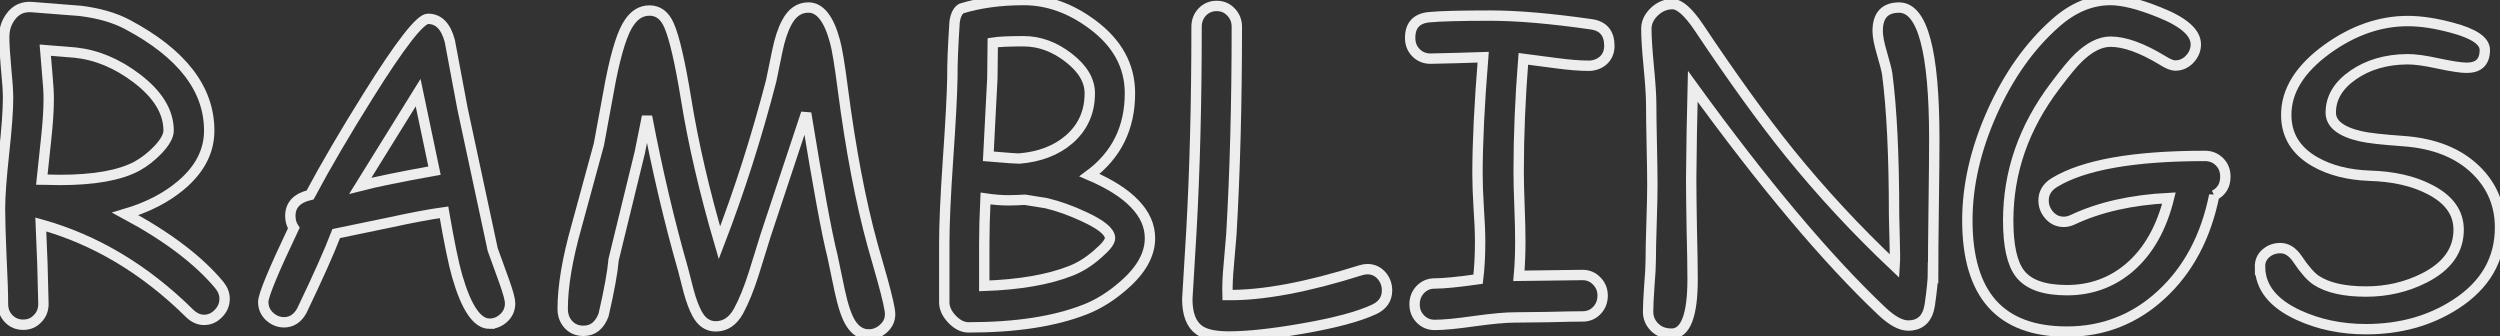 <?xml version="1.0" encoding="UTF-8" standalone="no"?>
<svg
   xmlns:dc="http://purl.org/dc/elements/1.1/"
   xmlns:cc="http://creativecommons.org/ns#"
   xmlns:rdf="http://www.w3.org/1999/02/22-rdf-syntax-ns#"
   xmlns:svg="http://www.w3.org/2000/svg"
   xmlns="http://www.w3.org/2000/svg"
   xmlns:sodipodi="http://sodipodi.sourceforge.net/DTD/sodipodi-0.dtd"
   xmlns:inkscape="http://www.inkscape.org/namespaces/inkscape"
   width="241.484"
   height="32.5"
   viewBox="0 0 63.893 8.599"
   version="1.1"
   id="svg8"
   inkscape:version="1.0.1 (c497b03c, 2020-09-10)"
   sodipodi:docname="rambling.svg">
  <rect x="0" y="0" width="63.893" height="8.599" fill="#333333" stroke="none"/>
  <defs
     id="defs2" />
  <sodipodi:namedview
     id="base"
     pagecolor="#000000"
     bordercolor="#666666"
     borderopacity="1.0"
     inkscape:pageopacity="0"
     inkscape:pageshadow="2"
     inkscape:zoom="5.6"
     inkscape:cx="163.48128"
     inkscape:cy="41.41532"
     inkscape:document-units="px"
     inkscape:current-layer="layer1"
     inkscape:document-rotation="0"
     showgrid="false"
     inkscape:window-width="2560"
     inkscape:window-height="1395"
     inkscape:window-x="0"
     inkscape:window-y="23"
     inkscape:window-maximized="0"
     units="px"
     fit-margin-top="0"
     fit-margin-left="0"
     fit-margin-right="0"
     fit-margin-bottom="0"
     inkscape:snap-text-baseline="true" />
  <g
     inkscape:label="Layer 1"
     inkscape:groupmode="layer"
     id="layer1"
     transform="translate(-0.983,-0.953)">
    <g
       aria-label="RAMBLINGS"
       id="text114"
       style="font-size:10.583px;line-height:1.25;font-family:Hack;-inkscape-font-specification:Hack;stroke-width:0.265;fill:none;stroke:#ffffff;stroke-opacity:0.907">
      <path
         d="m 6.197,9.128 q -0.196,0 -0.367,-0.165 Q 4.119,7.273 2.026,6.689 l 0.041,1.013 0.026,1.018 q 0,0.227 -0.15,0.377 -0.145,0.155 -0.367,0.155 -0.222,0 -0.372,-0.155 -0.145,-0.15 -0.145,-0.377 0,-0.408 -0.041,-1.214 Q 0.983,6.694 0.983,6.286 q 0,-0.475 0.103,-1.416 0.103,-0.941 0.103,-1.411 0,-0.264 -0.052,-0.78 -0.047,-0.517 -0.047,-0.78 0,-0.295 0.165,-0.517 0.196,-0.274 0.543,-0.248 l 1.245,0.098 q 0.708,0.088 1.194,0.346 2.093,1.111 2.093,2.713 0,0.785 -0.713,1.39 -0.574,0.486 -1.431,0.739 1.607,0.863 2.403,1.819 0.134,0.165 0.134,0.351 0,0.217 -0.16,0.377 Q 6.409,9.128 6.197,9.128 Z M 2.905,2.297 2.14,2.235 2.192,2.86 q 0.036,0.382 0.036,0.625 0,0.413 -0.067,1.028 L 2.052,5.542 q 0.072,0 0.222,0.005 0.155,0.005 0.233,0.005 1.318,0 1.974,-0.351 Q 4.77,5.041 5.019,4.782 5.292,4.493 5.292,4.291 q 0,-0.718 -0.816,-1.338 Q 3.727,2.385 2.905,2.297 Z"
         style="font-style:normal;font-variant:normal;font-weight:normal;font-stretch:normal;font-family:'Comic Sans MS';-inkscape-font-specification:'Comic Sans MS';stroke-width:0.265;fill:none;stroke:#ffffff;stroke-opacity:0.907"
         id="path116" />
      <path
         d="m 13.493,9.226 q -0.475,0 -0.827,-1.22 Q 12.532,7.542 12.331,6.379 11.804,6.451 10.951,6.637 L 9.576,6.922 Q 9.318,7.599 8.693,8.901 8.527,9.19 8.243,9.19 q -0.207,0 -0.372,-0.15 -0.16,-0.15 -0.16,-0.372 0,-0.248 0.78,-1.886 -0.088,-0.134 -0.088,-0.31 0,-0.419 0.506,-0.537 0.589,-1.106 1.488,-2.542 1.225,-1.959 1.524,-1.959 0.408,0 0.558,0.568 l 0.326,1.736 0.77,3.592 0.295,0.816 q 0.15,0.419 0.15,0.558 0,0.222 -0.16,0.372 -0.16,0.15 -0.367,0.15 z M 11.669,3.32 10.191,5.702 q 0.625,-0.16 1.897,-0.388 z"
         style="font-style:normal;font-variant:normal;font-weight:normal;font-stretch:normal;font-family:'Comic Sans MS';-inkscape-font-specification:'Comic Sans MS';stroke-width:0.265;fill:none;stroke:#ffffff;stroke-opacity:0.907"
         id="path118" />
      <path
         d="m 23.183,9.5 q -0.279,0 -0.46,-0.289 Q 22.568,8.963 22.444,8.384 L 22.258,7.495 Q 22.046,6.668 21.586,3.847 L 20.552,6.963 20.247,7.945 q -0.186,0.584 -0.388,0.956 -0.217,0.393 -0.584,0.393 -0.305,0 -0.481,-0.331 -0.114,-0.217 -0.207,-0.553 L 18.439,7.836 Q 17.917,6.012 17.519,3.93 l -0.186,0.925 -0.667,2.729 q -0.041,0.481 -0.258,1.421 -0.155,0.403 -0.512,0.403 -0.253,0 -0.403,-0.181 -0.129,-0.155 -0.129,-0.382 0,-0.863 0.357,-2.119 l 0.568,-2.083 0.3,-1.628 q 0.227,-1.142 0.481,-1.493 0.207,-0.3 0.512,-0.3 0.336,0 0.501,0.382 0.202,0.46 0.434,1.876 0.274,1.7 0.853,3.679 0.765,-1.99 1.323,-4.144 l 0.155,-0.754 q 0.093,-0.455 0.243,-0.734 0.202,-0.382 0.553,-0.382 0.444,0 0.677,0.858 0.083,0.295 0.202,1.22 0.305,2.336 0.76,3.989 l 0.253,0.889 q 0.196,0.713 0.196,0.878 0,0.222 -0.171,0.372 -0.165,0.15 -0.377,0.15 z"
         style="font-style:normal;font-variant:normal;font-weight:normal;font-stretch:normal;font-family:'Comic Sans MS';-inkscape-font-specification:'Comic Sans MS';stroke-width:0.265;fill:none;stroke:#ffffff;stroke-opacity:0.907"
         id="path120" />
      <path
         d="m 28.707,8.865 q -1.163,0.455 -2.971,0.455 -0.222,0 -0.424,-0.212 -0.196,-0.207 -0.196,-0.429 V 7.175 q 0,-0.739 0.093,-2.108 0.103,-1.478 0.114,-2.139 -0.005,-0.475 0.057,-1.416 0.036,-0.258 0.171,-0.341 0.703,-0.217 1.597,-0.217 0.91,0 1.747,0.62 0.966,0.713 0.966,1.762 0,1.328 -1.034,2.093 0.775,0.331 1.158,0.734 0.388,0.403 0.388,0.878 0,0.625 -0.677,1.209 -0.47,0.413 -0.987,0.615 z M 27.146,2.007 q -0.563,0 -0.791,0.036 L 26.345,2.948 26.242,4.948 q 0.734,0.062 0.785,0.057 0.78,-0.062 1.276,-0.486 0.532,-0.46 0.532,-1.183 0,-0.491 -0.543,-0.91 -0.543,-0.419 -1.147,-0.419 z m 0.579,4.139 -0.548,-0.088 q -0.067,0 -0.207,0.01 -0.134,0.005 -0.207,0.005 -0.279,0 -0.594,-0.047 -0.031,0.651 -0.031,1.163 v 1.07 q 1.354,-0.047 2.207,-0.382 0.362,-0.14 0.692,-0.434 0.315,-0.269 0.315,-0.403 0,-0.243 -0.661,-0.548 -0.496,-0.233 -0.966,-0.346 z"
         style="font-style:normal;font-variant:normal;font-weight:normal;font-stretch:normal;font-family:'Comic Sans MS';-inkscape-font-specification:'Comic Sans MS';stroke-width:0.265;fill:none;stroke:#ffffff;stroke-opacity:0.907"
         id="path122" />
      <path
         d="m 36.102,8.86 q -0.584,0.274 -1.835,0.491 -1.152,0.202 -1.881,0.202 -0.522,0 -0.749,-0.16 -0.31,-0.217 -0.31,-0.796 l 0.103,-1.71 q 0.134,-2.367 0.134,-5.25 0,-0.222 0.145,-0.377 0.15,-0.155 0.367,-0.155 0.222,0 0.367,0.155 0.15,0.155 0.15,0.377 0,2.92 -0.14,5.312 l -0.067,0.785 q -0.041,0.429 -0.031,0.76 1.349,0.016 3.411,-0.636 0.088,-0.026 0.165,-0.026 0.222,0 0.372,0.176 0.129,0.16 0.129,0.367 0,0.331 -0.331,0.486 z"
         style="font-style:normal;font-variant:normal;font-weight:normal;font-stretch:normal;font-family:'Comic Sans MS';-inkscape-font-specification:'Comic Sans MS';stroke-width:0.265;fill:none;stroke:#ffffff;stroke-opacity:0.907"
         id="path124" />
      <path
         d="m 41.579,2.633 q -0.331,0 -0.832,-0.067 L 39.915,2.457 q -0.119,1.504 -0.119,2.873 0,0.362 0.021,0.894 0.021,0.532 0.021,0.894 0,0.486 -0.036,0.884 l 1.628,-0.021 q 0.217,0 0.362,0.155 0.15,0.15 0.15,0.372 0,0.227 -0.15,0.382 -0.145,0.15 -0.362,0.15 -0.289,0 -0.868,0.016 -0.579,0.01 -0.868,0.01 -0.341,0 -1.023,0.093 -0.677,0.098 -1.023,0.098 -0.217,0 -0.367,-0.155 -0.145,-0.15 -0.145,-0.372 0,-0.222 0.145,-0.377 0.15,-0.155 0.367,-0.155 0.336,0 1.111,-0.109 0.052,-0.419 0.052,-0.956 0,-0.357 -0.036,-0.868 -0.031,-0.517 -0.031,-0.868 0,-1.194 0.145,-2.982 l -0.672,0.021 -0.672,0.016 q -0.222,0 -0.372,-0.15 -0.15,-0.15 -0.15,-0.382 0,-0.481 0.486,-0.527 0.419,-0.041 1.566,-0.041 1.028,0 2.579,0.222 0.46,0.067 0.46,0.553 0,0.243 -0.176,0.388 -0.155,0.119 -0.357,0.119 z"
         style="font-style:normal;font-variant:normal;font-weight:normal;font-stretch:normal;font-family:'Comic Sans MS';-inkscape-font-specification:'Comic Sans MS';stroke-width:0.265;fill:none;stroke:#ffffff;stroke-opacity:0.907"
         id="path126" />
      <path
         d="m 50.385,7.924 q 0,0.248 -0.083,0.827 -0.083,0.522 -0.553,0.522 -0.284,0 -0.677,-0.372 Q 46.969,6.911 44.246,3.16 l -0.026,1.173 -0.015,1.178 q 0,0.429 0.015,1.287 0.021,0.858 0.021,1.292 0,1.39 -0.537,1.39 -0.284,0 -0.45,-0.181 -0.15,-0.16 -0.15,-0.382 0,-0.217 0.031,-0.656 0.036,-0.439 0.036,-0.656 0,-0.32 0.021,-0.956 0.021,-0.641 0.021,-0.961 0,-0.341 -0.015,-1.028 -0.015,-0.692 -0.015,-1.034 0,-0.326 -0.062,-0.966 -0.062,-0.646 -0.062,-0.972 0,-0.238 0.202,-0.434 0.207,-0.196 0.465,-0.196 0.274,0 0.677,0.599 1.287,1.928 2.315,3.204 1.225,1.514 2.687,2.894 0.015,-0.222 0,-0.656 l -0.015,-0.651 q 0,-2.269 -0.176,-3.612 -0.021,-0.134 -0.14,-0.543 -0.103,-0.351 -0.103,-0.548 0,-0.599 0.548,-0.599 0.899,0 0.899,3.354 0,0.574 -0.015,1.716 -0.015,1.137 -0.015,1.71 z"
         style="font-style:normal;font-variant:normal;font-weight:normal;font-stretch:normal;font-family:'Comic Sans MS';-inkscape-font-specification:'Comic Sans MS';stroke-width:0.265;fill:none;stroke:#ffffff;stroke-opacity:0.907"
         id="path128" />
      <path
         d="m 57.573,5.945 q -0.32,1.586 -1.349,2.537 -1.023,0.946 -2.418,0.946 -1.271,0 -1.907,-0.708 -0.636,-0.713 -0.636,-2.134 0,-1.338 0.63,-2.754 0.636,-1.421 1.628,-2.294 0.661,-0.584 1.4,-0.584 0.47,0 1.24,0.31 0.941,0.372 0.941,0.822 0,0.212 -0.155,0.377 -0.155,0.165 -0.372,0.165 -0.114,0 -0.32,-0.129 -0.791,-0.481 -1.333,-0.481 -0.388,0 -0.811,0.403 -0.212,0.202 -0.61,0.734 -1.194,1.581 -1.194,3.431 0,0.972 0.3,1.359 0.326,0.424 1.199,0.424 0.925,0 1.607,-0.584 0.718,-0.62 1.003,-1.772 -1.431,0.072 -2.455,0.553 -0.119,0.057 -0.233,0.057 -0.227,0 -0.377,-0.176 -0.14,-0.16 -0.14,-0.372 0,-0.284 0.274,-0.455 1.116,-0.682 3.85,-0.682 0.222,0 0.372,0.15 0.15,0.15 0.15,0.377 0,0.336 -0.284,0.481 z"
         style="font-style:normal;font-variant:normal;font-weight:normal;font-stretch:normal;font-family:'Comic Sans MS';-inkscape-font-specification:'Comic Sans MS';stroke-width:0.265;fill:none;stroke:#ffffff;stroke-opacity:0.907"
         id="path130" />
      <path
         d="m 58.741,7.785 q -0.005,-0.217 0.145,-0.351 0.155,-0.14 0.377,-0.14 0.253,0 0.444,0.289 0.264,0.393 0.47,0.532 0.439,0.289 1.276,0.289 0.801,0 1.488,-0.346 0.878,-0.444 0.878,-1.235 0,-0.651 -0.739,-1.028 Q 62.457,5.47 61.537,5.444 60.72,5.413 60.147,5.087 59.413,4.669 59.413,3.888 q 0,-0.92 1.044,-1.679 0.997,-0.718 2.062,-0.718 0.501,0 1.132,0.171 0.837,0.222 0.837,0.568 0,0.455 -0.465,0.455 -0.207,0 -0.723,-0.109 -0.517,-0.114 -0.801,-0.109 -0.806,0.01 -1.369,0.398 -0.579,0.398 -0.579,0.966 0,0.429 0.765,0.605 0.284,0.067 1.101,0.124 1.183,0.088 1.85,0.744 0.61,0.599 0.61,1.462 0,1.23 -1.137,1.964 -0.987,0.636 -2.289,0.636 -0.946,0 -1.731,-0.362 -0.961,-0.444 -0.977,-1.22 z"
         style="font-style:normal;font-variant:normal;font-weight:normal;font-stretch:normal;font-family:'Comic Sans MS';-inkscape-font-specification:'Comic Sans MS';stroke-width:0.265;fill:none;stroke:#ffffff;stroke-opacity:0.907"
         id="path132" />
    </g>
  </g>
</svg>
